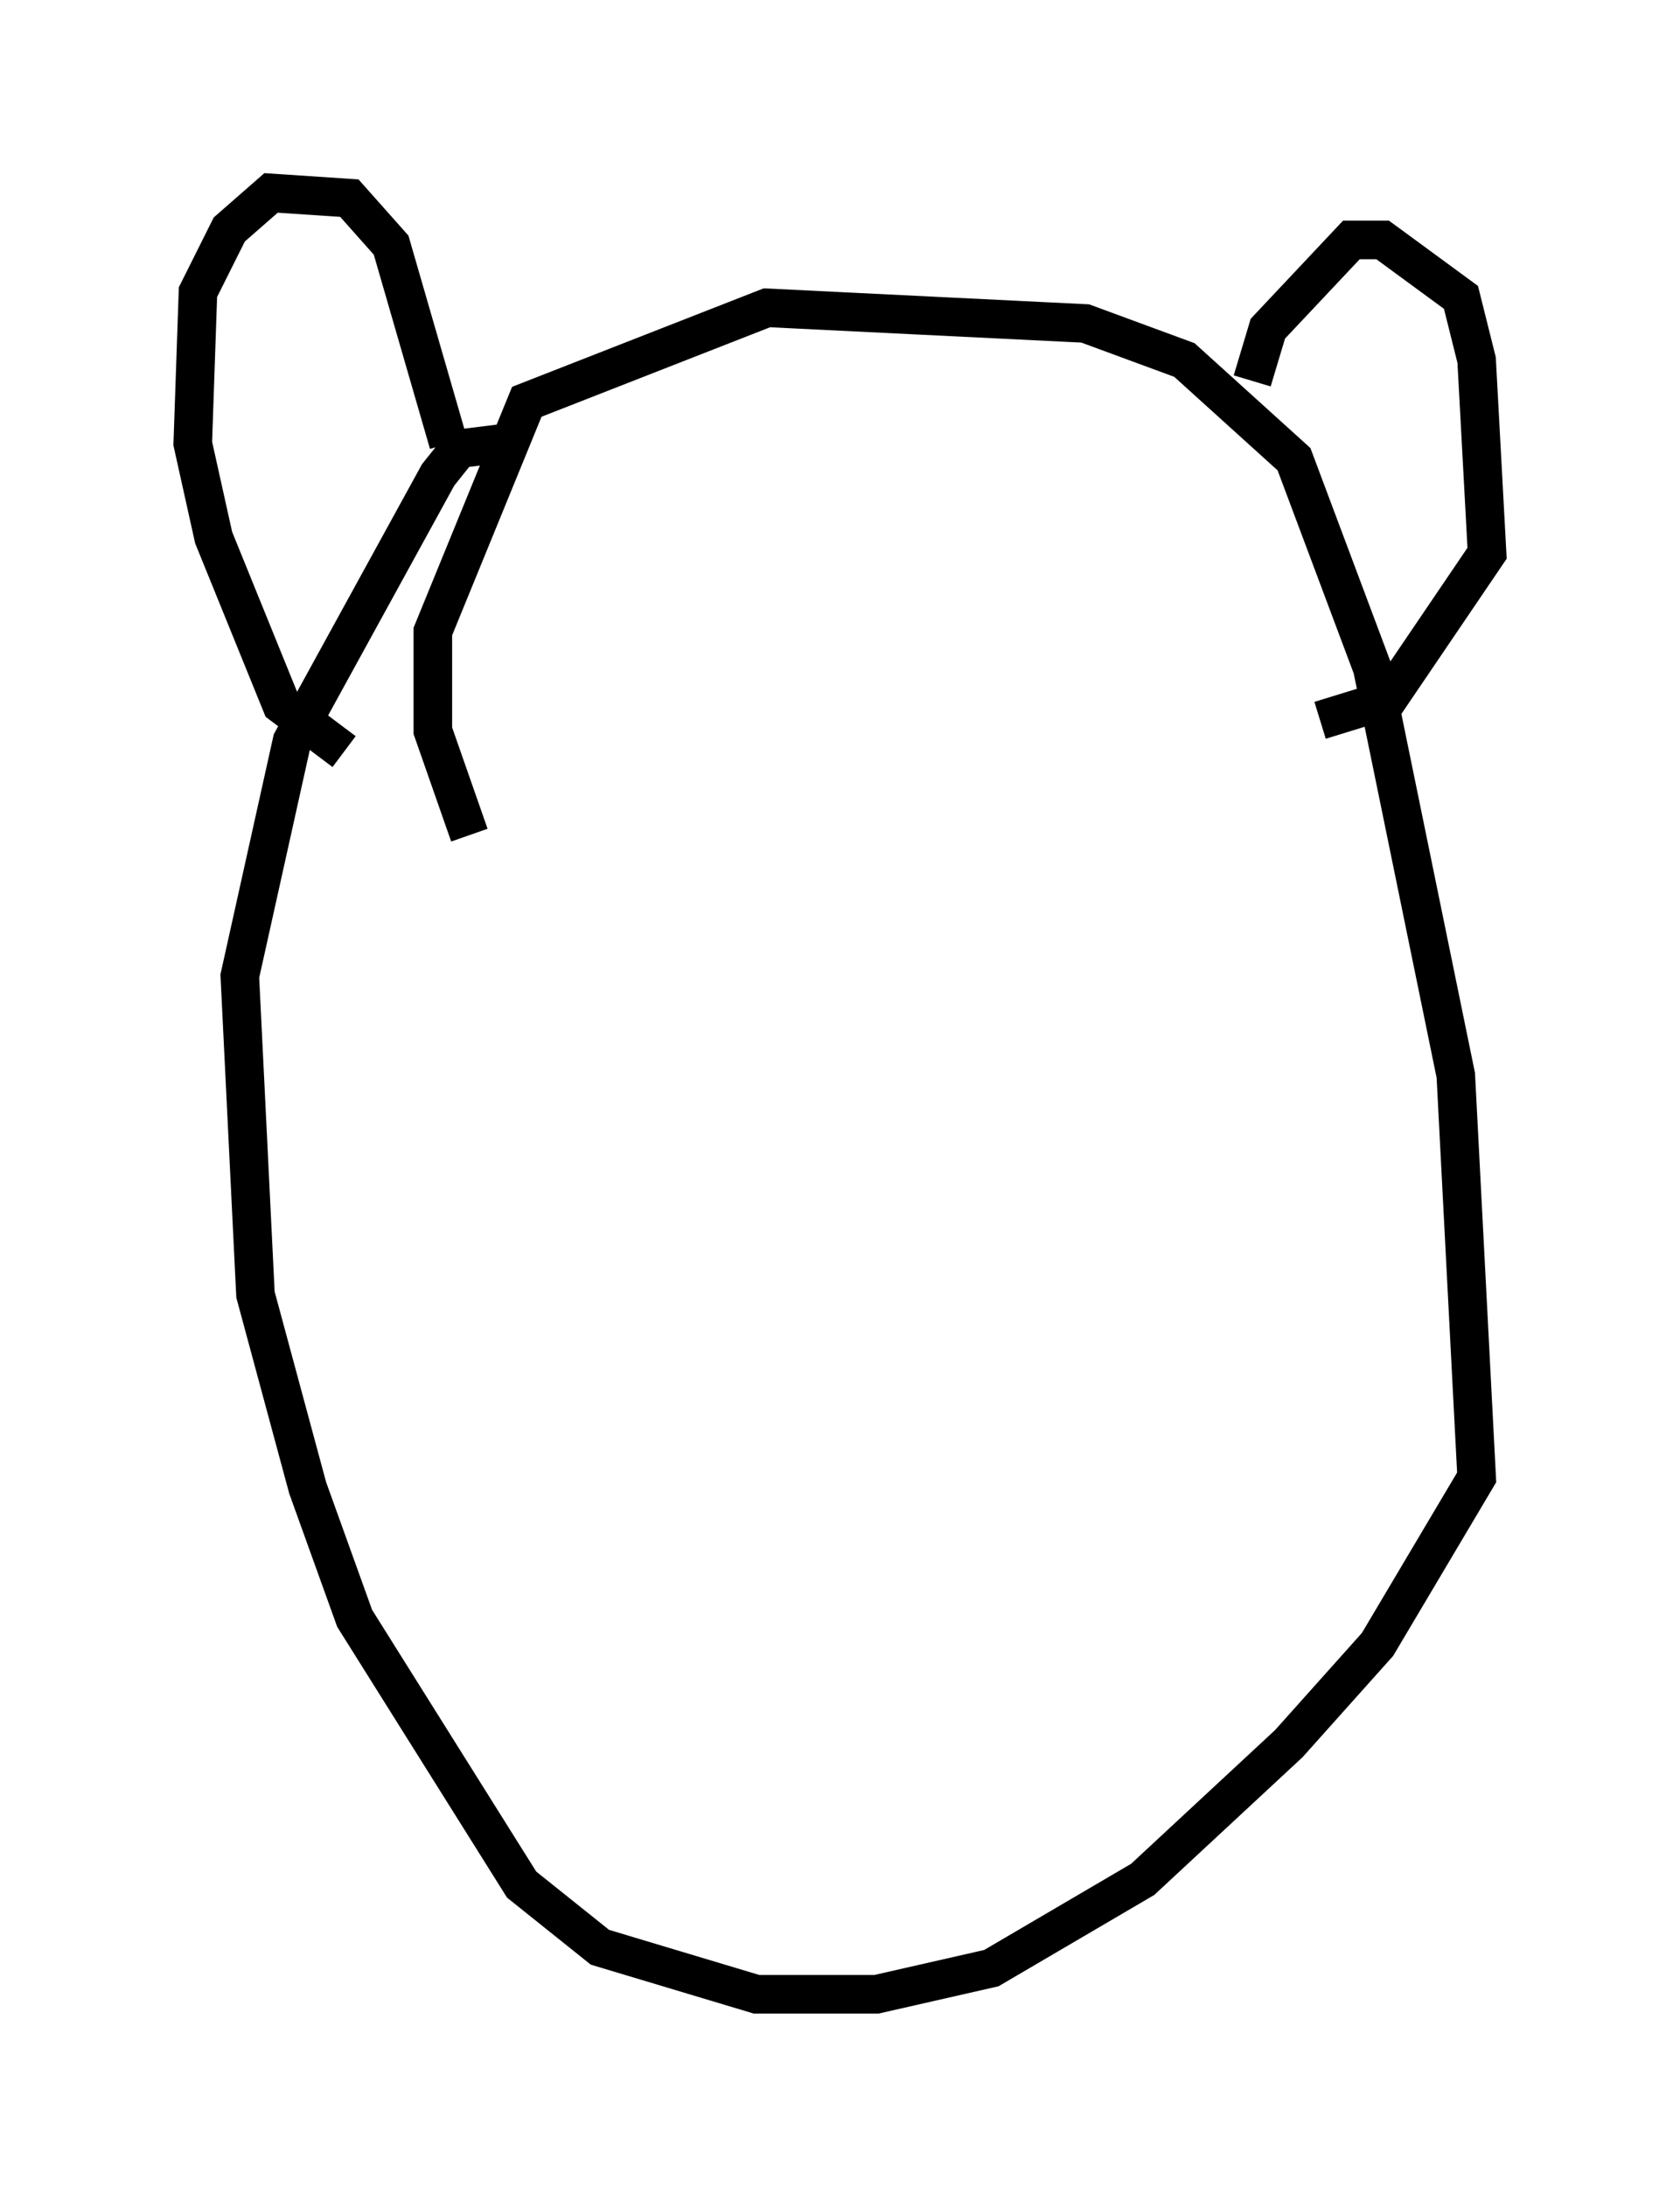 <?xml version="1.0" encoding="utf-8" ?>
<svg baseProfile="full" height="56.684" version="1.1" width="43.559" xmlns="http://www.w3.org/2000/svg" xmlns:ev="http://www.w3.org/2001/xml-events" xmlns:xlink="http://www.w3.org/1999/xlink"><defs /><rect fill="white" height="56.684" width="43.559" x="0" y="0" /><path d="M15.149, 12.036 m-2.165, -0.541 l-1.083, 0.135 -0.541, 0.677 l-3.789, 6.901 -1.353, 6.089 l0.406, 8.254 1.353, 5.007 l1.218, 3.383 4.33, 6.901 l2.03, 1.624 4.059, 1.218 l3.112, 0.0 2.977, -0.677 l3.924, -2.3 3.789, -3.518 l2.3, -2.571 2.571, -4.33 l-0.541, -10.419 -2.165, -10.555 l-2.03, -5.413 -2.842, -2.571 l-2.571, -0.947 -8.254, -0.406 l-6.225, 2.436 -2.436, 5.954 l0.0, 2.571 0.947, 2.706 m-0.541, -10.149 l-1.488, -5.142 -1.083, -1.218 l-2.03, -0.135 -1.083, 0.947 l-0.812, 1.624 -0.135, 3.924 l0.541, 2.436 1.759, 4.33 l1.624, 1.218 m23.545, -9.607 l0.406, -1.353 2.165, -2.3 l0.812, 0.0 2.03, 1.488 l0.406, 1.624 0.271, 5.007 l-2.571, 3.789 -1.759, 0.541 " fill="none" stroke="black" stroke-width="1" /></svg>